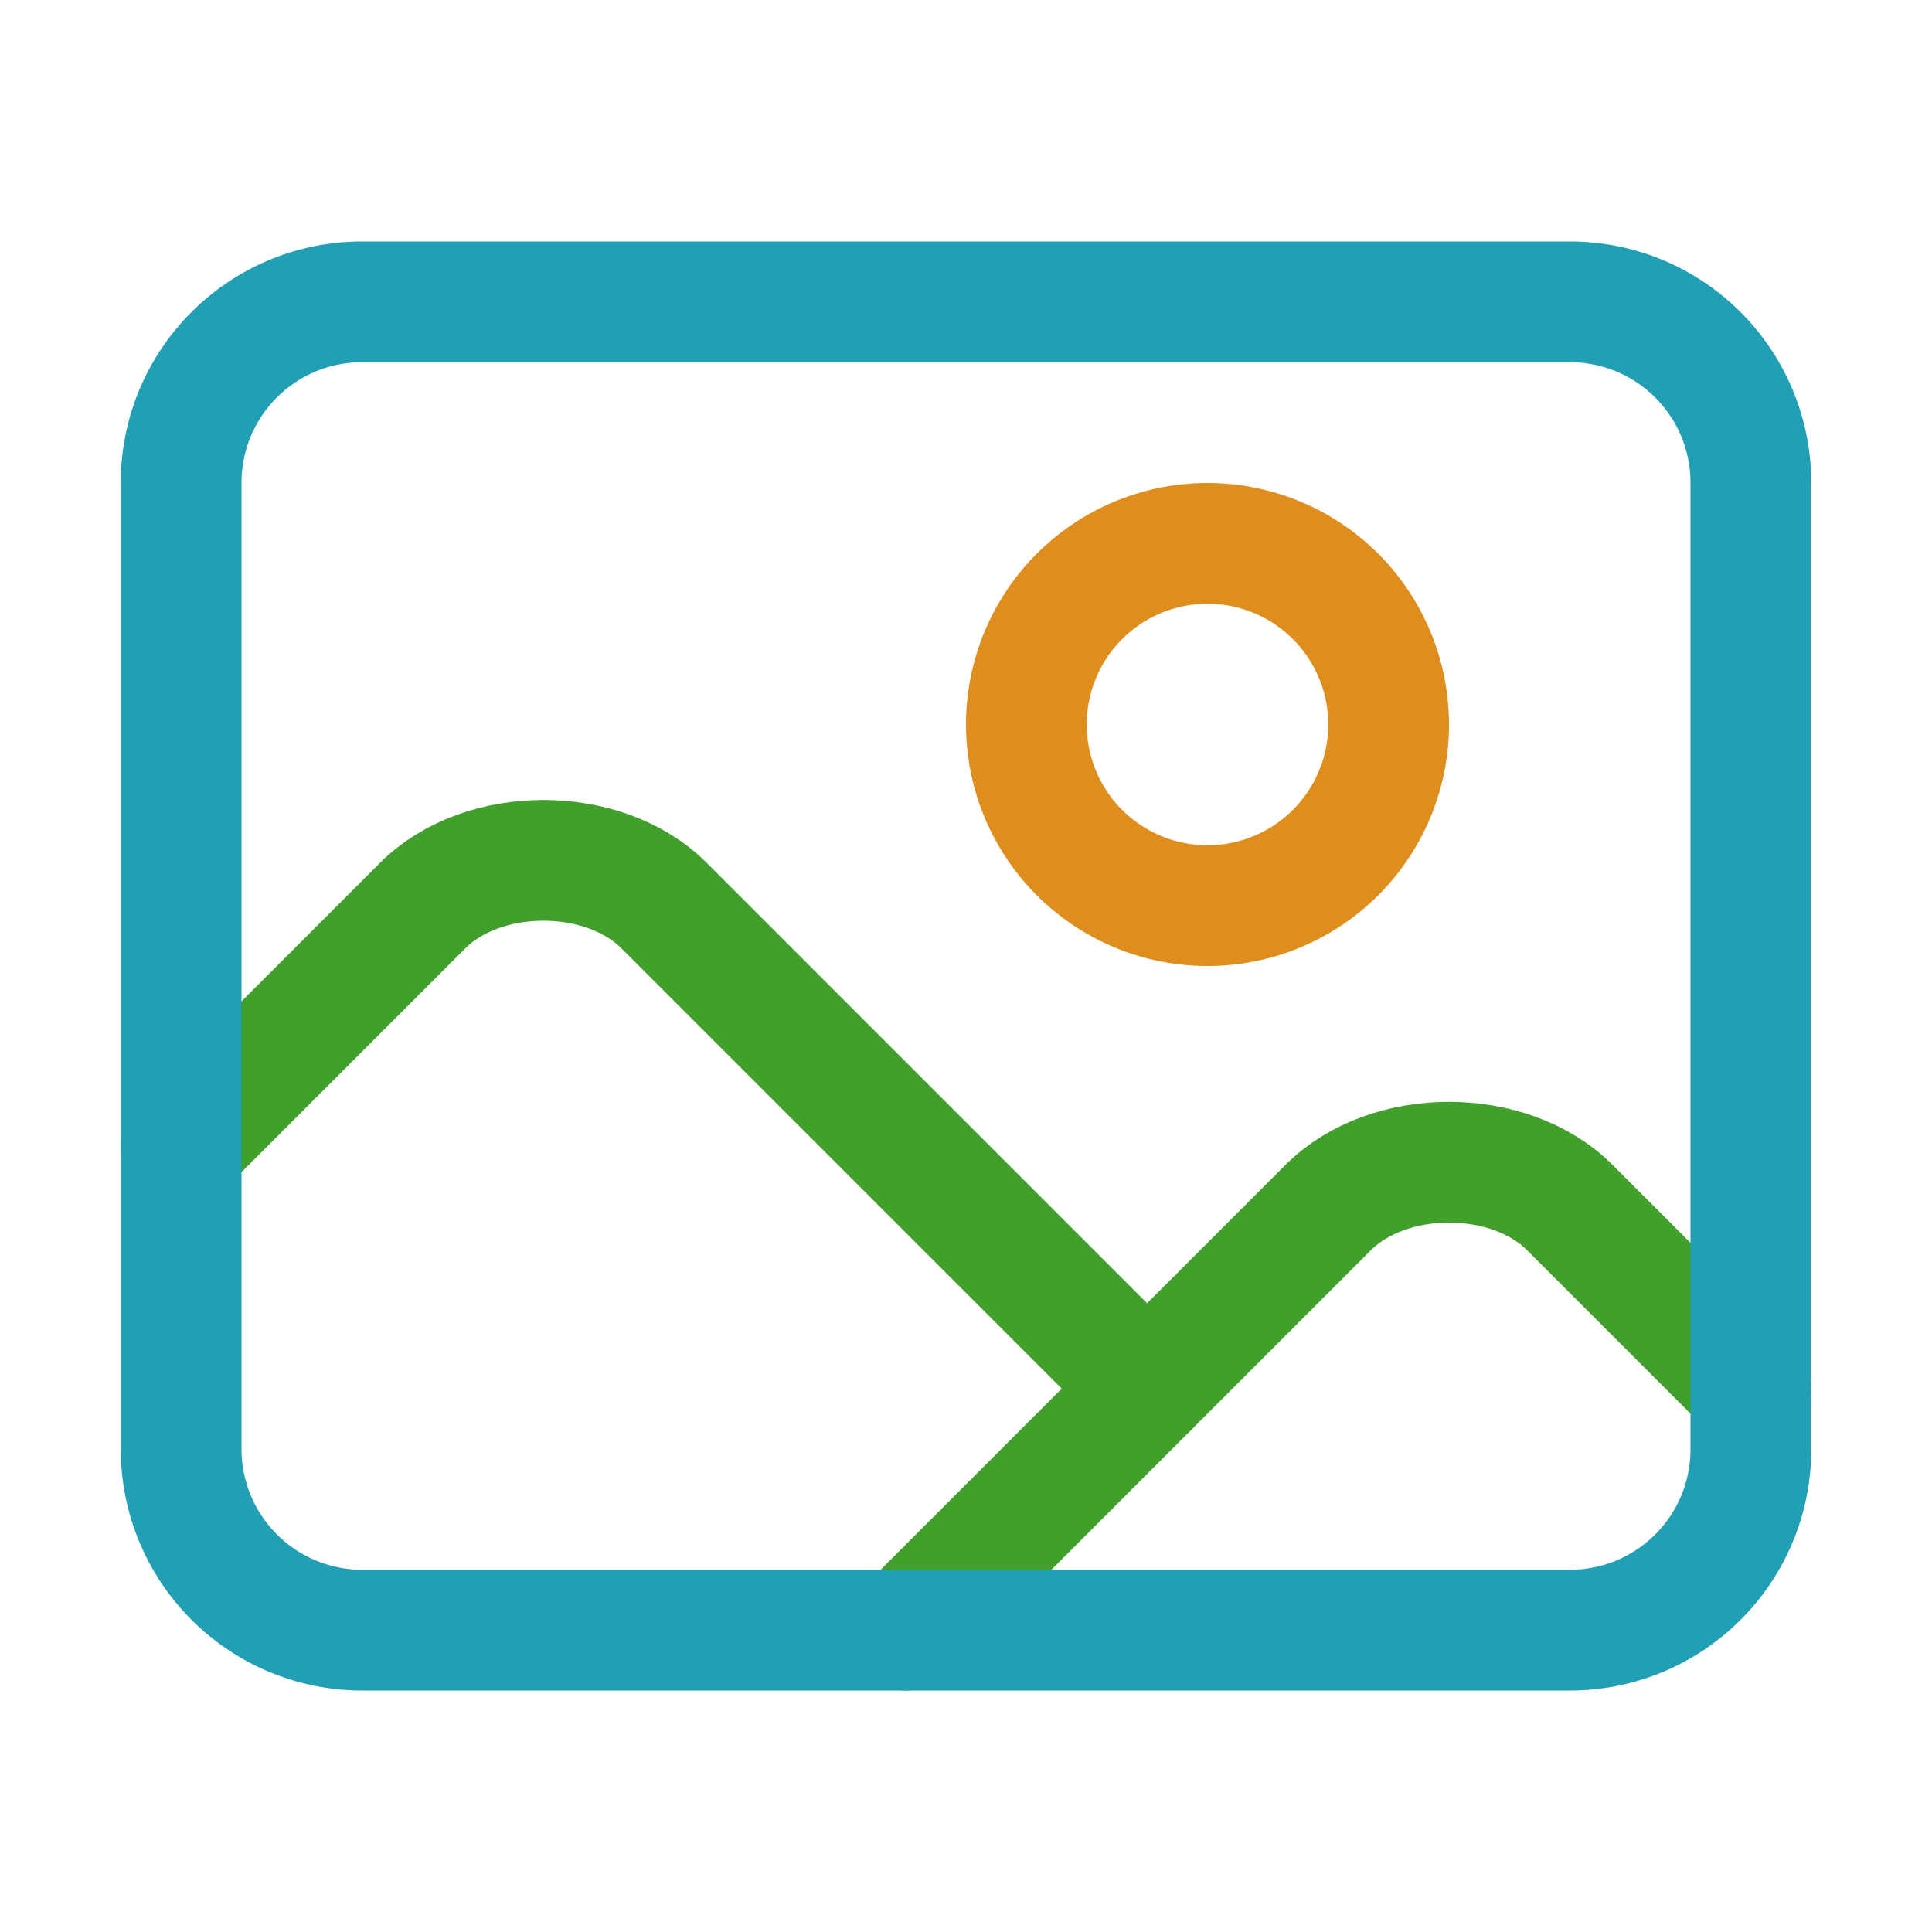 <svg xmlns="http://www.w3.org/2000/svg" width="16" height="16">
  <g fill="none" stroke-linecap="round" stroke-linejoin="round">
    <path stroke="#df8e1d" d="M11.5 6A1.5 1.5 0 0 1 10 7.5 1.5 1.5 0 0 1 8.5 6 1.5 1.5 0 0 1 10 4.5 1.5 1.5 0 0 1 11.5 6Z"/>
    <path stroke="#40a02b" d="M7.5 13.5 11 10c.5-.5 1.5-.5 2 0l1.5 1.5"/>
    <path stroke="#40a02b" d="m1.5 9.5 2-2C4 7 5 7 5.5 7.5l4 4"/>
    <path stroke="#209fb5"  d="M3 2.5h10c.83 0 1.5.67 1.5 1.5v8c0 .83-.67 1.5-1.5 1.5H3A1.5 1.5 0 0 1 1.5 12V4c0-.83.67-1.5 1.5-1.5Z"/>
  </g>
</svg>
